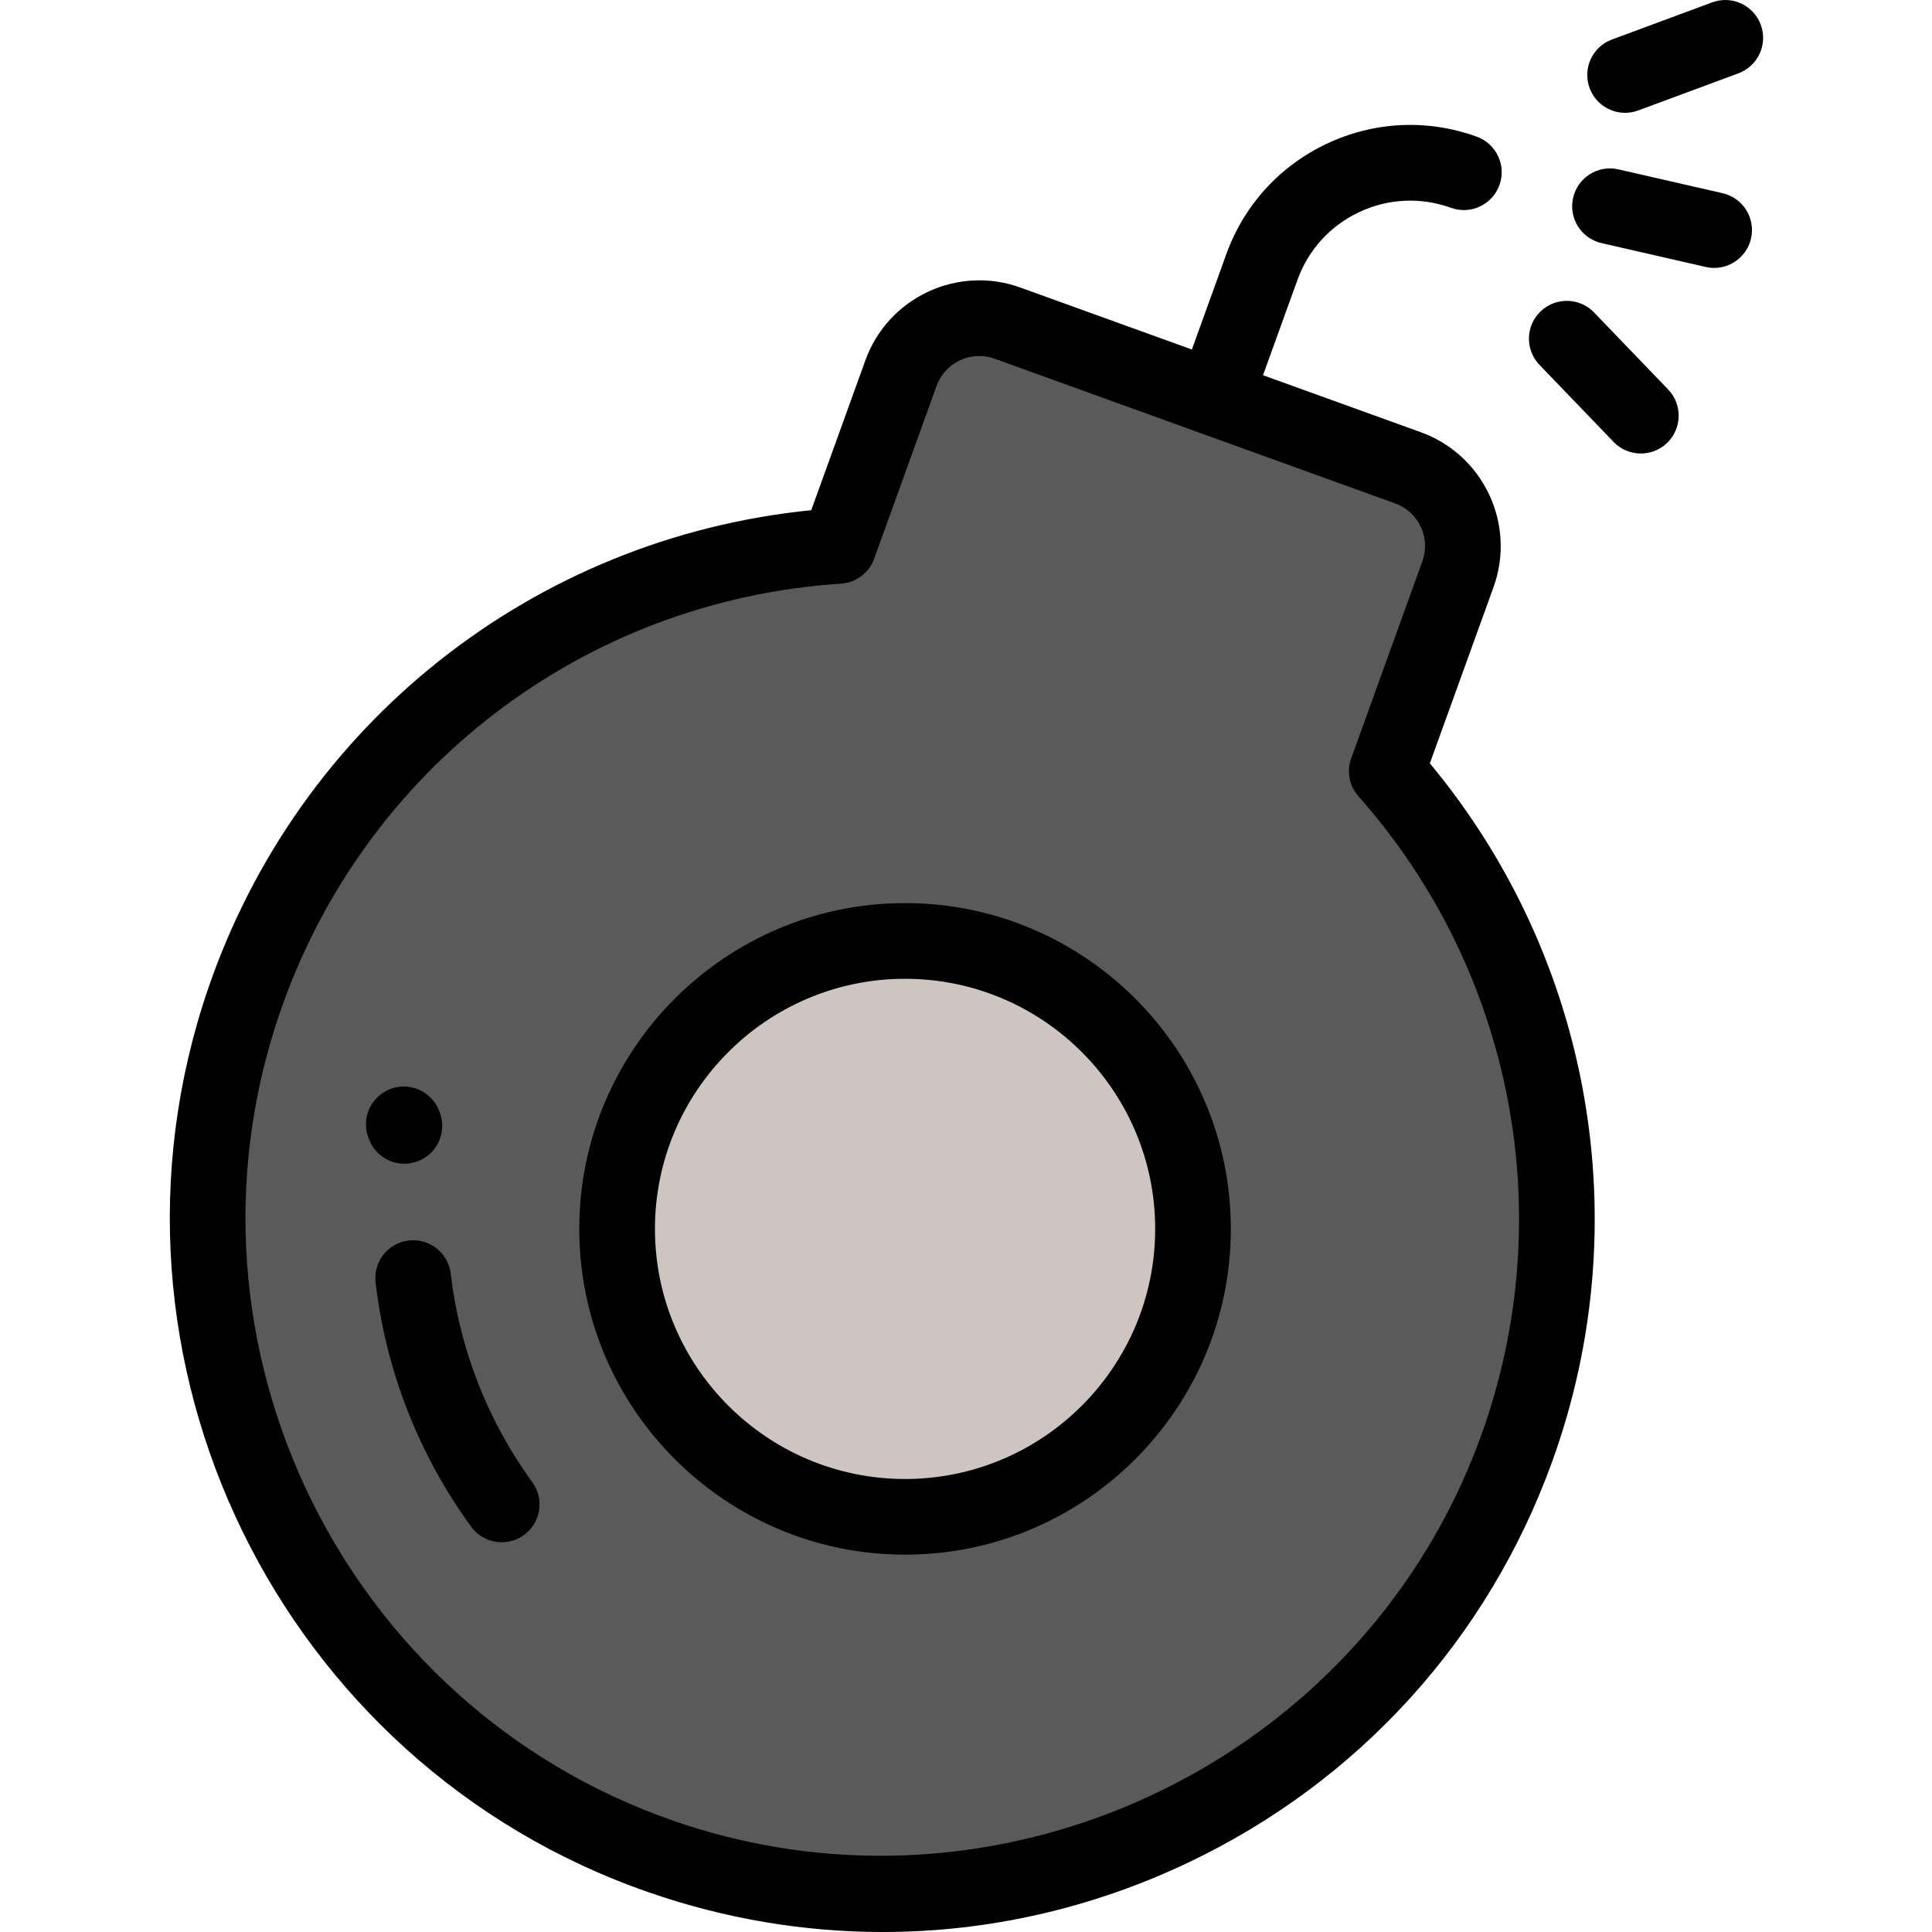 <svg height="511pt" viewBox="-44 0 511 512" width="511pt" xmlns="http://www.w3.org/2000/svg"><path d="m88.465 398.688c-12.801-17.559-20.953-38.25-23.469-59.984" fill="#5a5a5a"/><path d="m323.012 204.383 18.859-52.195c4.133-11.445-1.793-24.074-13.234-28.207l-106.152-38.352c-11.441-4.133-24.07 1.789-28.207 13.234l-16.547 45.805c-69.75 4.559-133.484 50.031-157.633 120.699-31.684 92.73 18.016 194.48 110.586 226.633 92.293 32.059 193.465-15.996 226.758-108.148 23.039-63.77 7.582-132.066-34.43-179.469zm0 0" fill="#5a5a5a"/><path d="m271.656 325.668c0 42.141-34.164 76.305-76.309 76.305-42.141 0-76.305-34.164-76.305-76.305 0-42.145 34.164-76.309 76.305-76.309 42.145 0 76.309 34.164 76.309 76.309zm0 0" fill="#cec5c2"/><path d="m351.301 155.594c6.004-16.625-2.633-35.035-19.258-41.043l-41.832-15.113 9.133-25.273c2.883-7.984 8.703-14.367 16.391-17.973 7.684-3.605 16.312-4 24.297-1.117 5.207 1.883 10.953-.816 12.836-6.023 1.883-5.207-.816-10.953-6.023-12.836-13.02-4.707-27.094-4.059-39.629 1.824-12.531 5.879-22.027 16.289-26.73 29.312l-9.129 25.273-45.465-16.426c-16.625-6.004-35.035 2.633-41.043 19.258l-14.359 39.75c-73.523 7.355-135.84 56.57-159.875 126.918-33.48 97.98 18.906 205.352 116.781 239.348 20.246 7.031 41.168 10.527 62.023 10.527 27.727 0 55.332-6.18 81.082-18.445 45.148-21.508 79.375-59.258 96.371-106.297 22.828-63.188 10.355-133.492-32.445-184.965zm-3.289 224.852c-24.715 68.406-90.004 111.359-159.191 111.355-18.234 0-36.746-2.984-54.848-9.273-87.48-30.383-134.309-126.348-104.387-213.918 22.125-64.754 80.531-109.477 148.797-113.938 3.977-.262 7.422-2.852 8.777-6.602l16.547-45.801c1.766-4.883 6.387-7.926 11.301-7.926 1.352 0 2.727.23 4.066.715l106.152 38.352c3.016 1.09 5.43 3.289 6.789 6.191 1.363 2.902 1.512 6.16.422 9.176l-18.855 52.199c-1.25 3.449-.508 7.309 1.926 10.055 41.062 46.332 53.52 111.25 32.504 169.414zm0 0"/><path d="m412 51.199-27.602-6.312c-5.398-1.242-10.773 2.137-12.008 7.535s2.141 10.773 7.539 12.008l27.598 6.316c.754.172 1.504.254 2.246.254 4.57 0 8.699-3.148 9.762-7.793 1.238-5.398-2.137-10.773-7.535-12.008zm0 0"/><path d="m386.172 29.895c1.156 0 2.336-.199 3.48-.625l26.551-9.84c5.191-1.926 7.84-7.695 5.914-12.887-1.922-5.191-7.691-7.84-12.883-5.914l-26.551 9.84c-5.191 1.922-7.84 7.691-5.914 12.883 1.496 4.043 5.328 6.543 9.402 6.543zm0 0"/><path d="m377.938 82.801c-3.84-3.988-10.188-4.109-14.176-.273-3.992 3.84-4.113 10.188-.273 14.18l19.629 20.402c1.969 2.047 4.594 3.074 7.227 3.074 2.5 0 5.004-.93 6.949-2.797 3.988-3.84 4.113-10.188.273-14.18zm0 0"/><path d="m74.953 337.547c-.637-5.5-5.609-9.434-11.109-8.805-5.5.637-9.445 5.613-8.809 11.113 2.703 23.332 11.461 45.719 25.328 64.738 1.961 2.691 5.012 4.117 8.109 4.117 2.047 0 4.117-.625 5.898-1.922 4.473-3.266 5.457-9.535 2.195-14.008-11.832-16.23-19.305-35.332-21.613-55.234zm0 0"/><path d="m62.672 308.395c1.25 0 2.523-.238 3.754-.734 5.133-2.074 7.613-7.918 5.539-13.051l-.16-.398c-2.078-5.133-7.922-7.613-13.055-5.539s-7.613 7.918-5.539 13.051l.164.398c1.578 3.902 5.332 6.273 9.297 6.273zm0 0"/><path d="m195.348 239.332c-47.602 0-86.332 38.73-86.332 86.336 0 47.602 38.73 86.332 86.332 86.332 47.605 0 86.336-38.73 86.336-86.332 0-47.605-38.73-86.336-86.336-86.336zm0 152.617c-36.547 0-66.281-29.734-66.281-66.281 0-36.551 29.734-66.281 66.281-66.281 36.551 0 66.285 29.73 66.285 66.281 0 36.547-29.734 66.281-66.285 66.281zm0 0"/></svg>